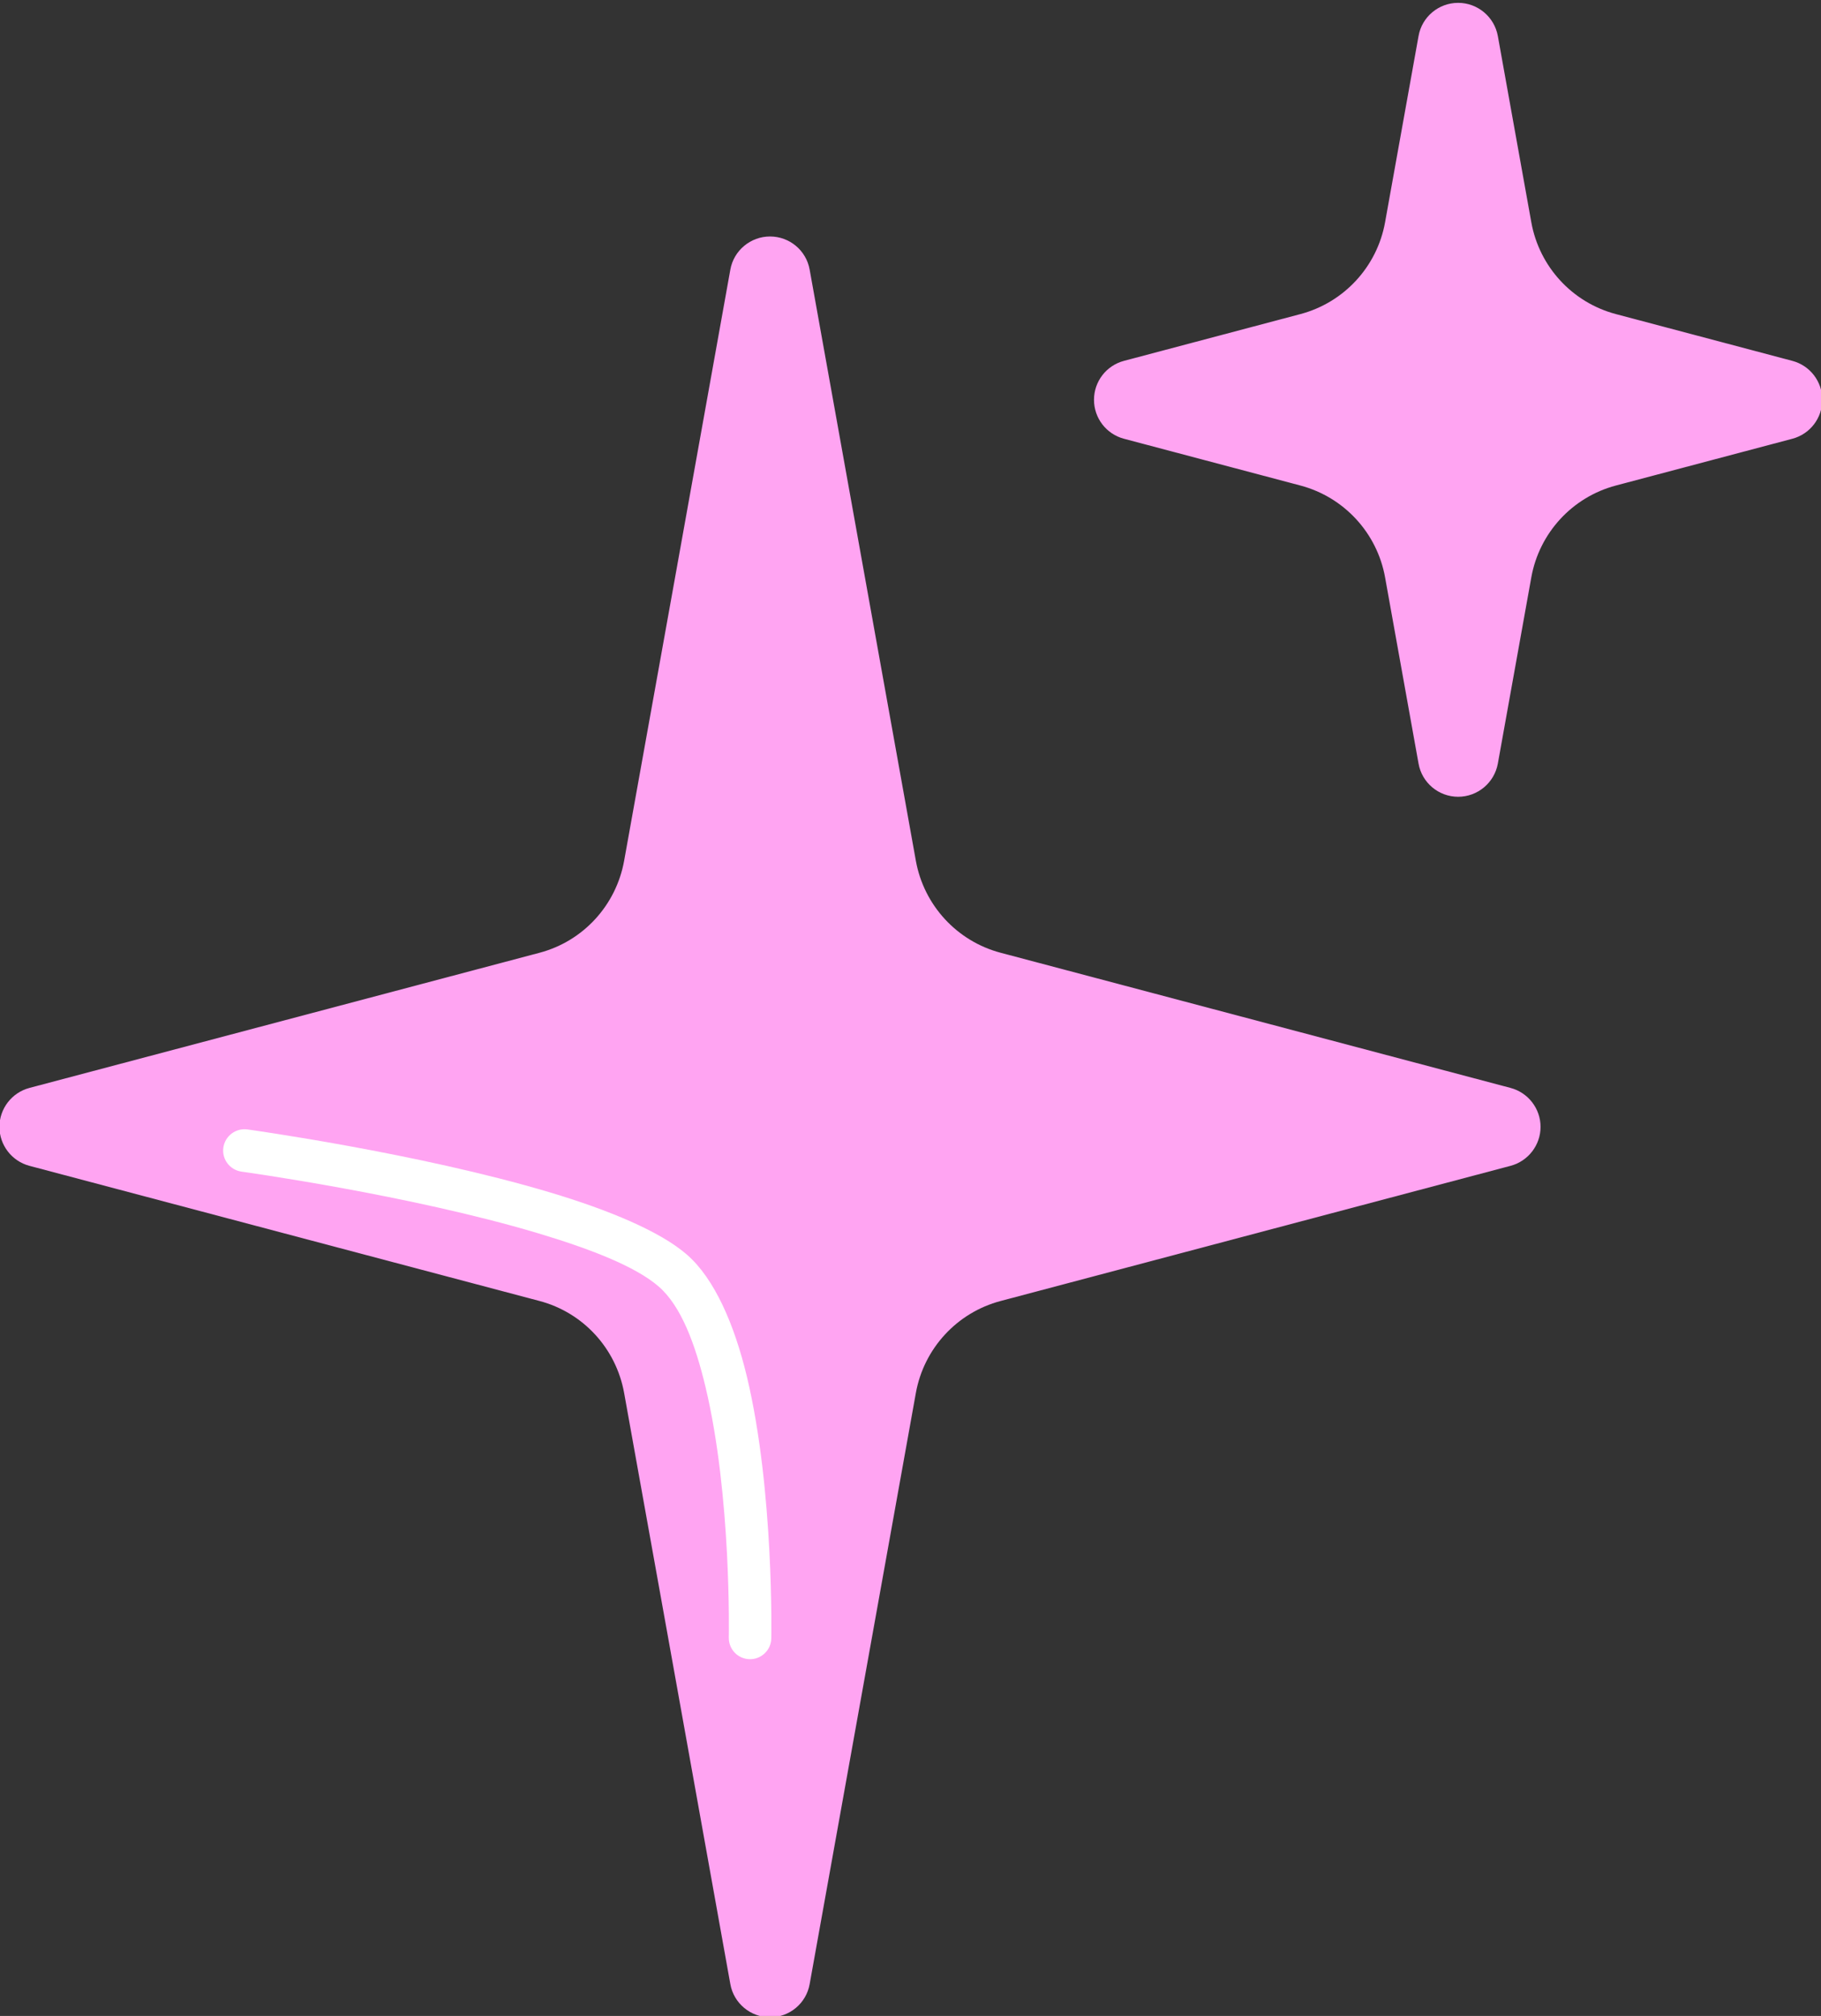 <?xml version="1.0" encoding="UTF-8" standalone="no"?>
<!DOCTYPE svg PUBLIC "-//W3C//DTD SVG 1.1//EN" "http://www.w3.org/Graphics/SVG/1.1/DTD/svg11.dtd">
<svg width="100%" height="100%" viewBox="0 0 487 539" version="1.1" xmlns="http://www.w3.org/2000/svg" xmlns:xlink="http://www.w3.org/1999/xlink" xml:space="preserve" xmlns:serif="http://www.serif.com/" style="fill-rule:evenodd;clip-rule:evenodd;stroke-linejoin:round;stroke-miterlimit:2;">
    <rect x="0" y="0" width="487" height="539" fill="#333333" stroke="none"/>
    <g transform="matrix(1,0,0,1,-3444.37,-29.451)">
        <g transform="matrix(1,0,0,1,1811.77,-470.415)">
            <g transform="matrix(5.466,0,0,5.466,-7291.16,-2232.38)">
                <g>
                    <g transform="matrix(0.878,0,0,1.066,199.214,-37.775)">
                        <path d="M1673.25,516.722C1673.44,515.842 1674.38,515.201 1675.46,515.201C1676.55,515.201 1677.48,515.842 1677.67,516.722C1679.61,525.6 1682.31,537.983 1683.59,543.855C1684.04,545.894 1685.88,547.537 1688.31,548.068C1694.88,549.502 1708.1,552.389 1716.73,554.271C1717.71,554.486 1718.4,555.22 1718.4,556.058C1718.4,556.896 1717.71,557.63 1716.73,557.845C1708.1,559.727 1694.88,562.614 1688.31,564.048C1685.88,564.579 1684.04,566.222 1683.59,568.261C1682.31,574.133 1679.61,586.516 1677.67,595.394C1677.48,596.274 1676.55,596.915 1675.46,596.915C1674.38,596.915 1673.44,596.274 1673.25,595.394C1671.32,586.516 1668.61,574.133 1667.33,568.261C1666.88,566.222 1665.05,564.579 1662.62,564.048C1656.05,562.614 1642.82,559.727 1634.19,557.845C1633.21,557.63 1632.52,556.896 1632.52,556.058C1632.52,555.22 1633.21,554.486 1634.19,554.271C1642.82,552.389 1656.05,549.502 1662.62,548.068C1665.05,547.537 1666.88,545.894 1667.33,543.855C1668.61,537.983 1671.32,525.6 1673.25,516.722Z" style="fill:rgb(255,164,242);"/>
                    </g>
                    <g transform="matrix(1,0,0,1,0.122,0.056)">
                        <path d="M1644.29,557.116C1643.72,557.037 1643.32,556.511 1643.4,555.942C1643.48,555.372 1644.01,554.973 1644.58,555.052C1644.58,555.052 1652.94,556.207 1659.37,558.129C1662.27,558.995 1664.78,560.043 1666.08,561.175C1667.43,562.35 1668.4,564.579 1669.02,567.161C1670.35,572.732 1670.21,579.945 1670.21,579.945C1670.2,580.52 1669.72,580.977 1669.15,580.965C1668.57,580.953 1668.12,580.477 1668.13,579.902C1668.13,579.902 1668.27,572.987 1666.99,567.647C1666.49,565.554 1665.8,563.698 1664.71,562.745C1663.57,561.749 1661.33,560.888 1658.78,560.125C1652.48,558.244 1644.29,557.116 1644.29,557.116Z" style="fill:white;"/>
                    </g>
                </g>
                <g transform="matrix(0.476,0,0,0.578,906.418,198.017)">
                    <path d="M1671.39,525.27C1671.74,523.646 1673.46,522.464 1675.46,522.464C1677.46,522.464 1679.18,523.646 1679.54,525.27C1680.78,530.95 1682.05,536.802 1682.98,541.03C1683.8,544.793 1687.19,547.824 1691.67,548.803C1696.73,549.906 1703.62,551.41 1709.81,552.762C1711.63,553.158 1712.89,554.511 1712.89,556.058C1712.89,557.605 1711.63,558.958 1709.81,559.354C1703.62,560.706 1696.73,562.21 1691.67,563.313C1687.19,564.292 1683.8,567.323 1682.98,571.086C1682.05,575.314 1680.78,581.166 1679.54,586.846C1679.18,588.47 1677.46,589.652 1675.46,589.652C1673.46,589.652 1671.74,588.47 1671.39,586.846C1670.15,581.166 1668.87,575.314 1667.95,571.086C1667.13,567.323 1663.73,564.292 1659.25,563.313C1654.19,562.21 1647.31,560.706 1641.11,559.354C1639.29,558.958 1638.03,557.605 1638.03,556.058C1638.03,554.511 1639.29,553.158 1641.11,552.762C1647.31,551.41 1654.19,549.906 1659.25,548.803C1663.73,547.824 1667.13,544.793 1667.95,541.03C1668.87,536.802 1670.15,530.95 1671.39,525.27Z" style="fill:rgb(255,164,242);"/>
                </g>
            </g>
        </g>
    </g>
</svg>
